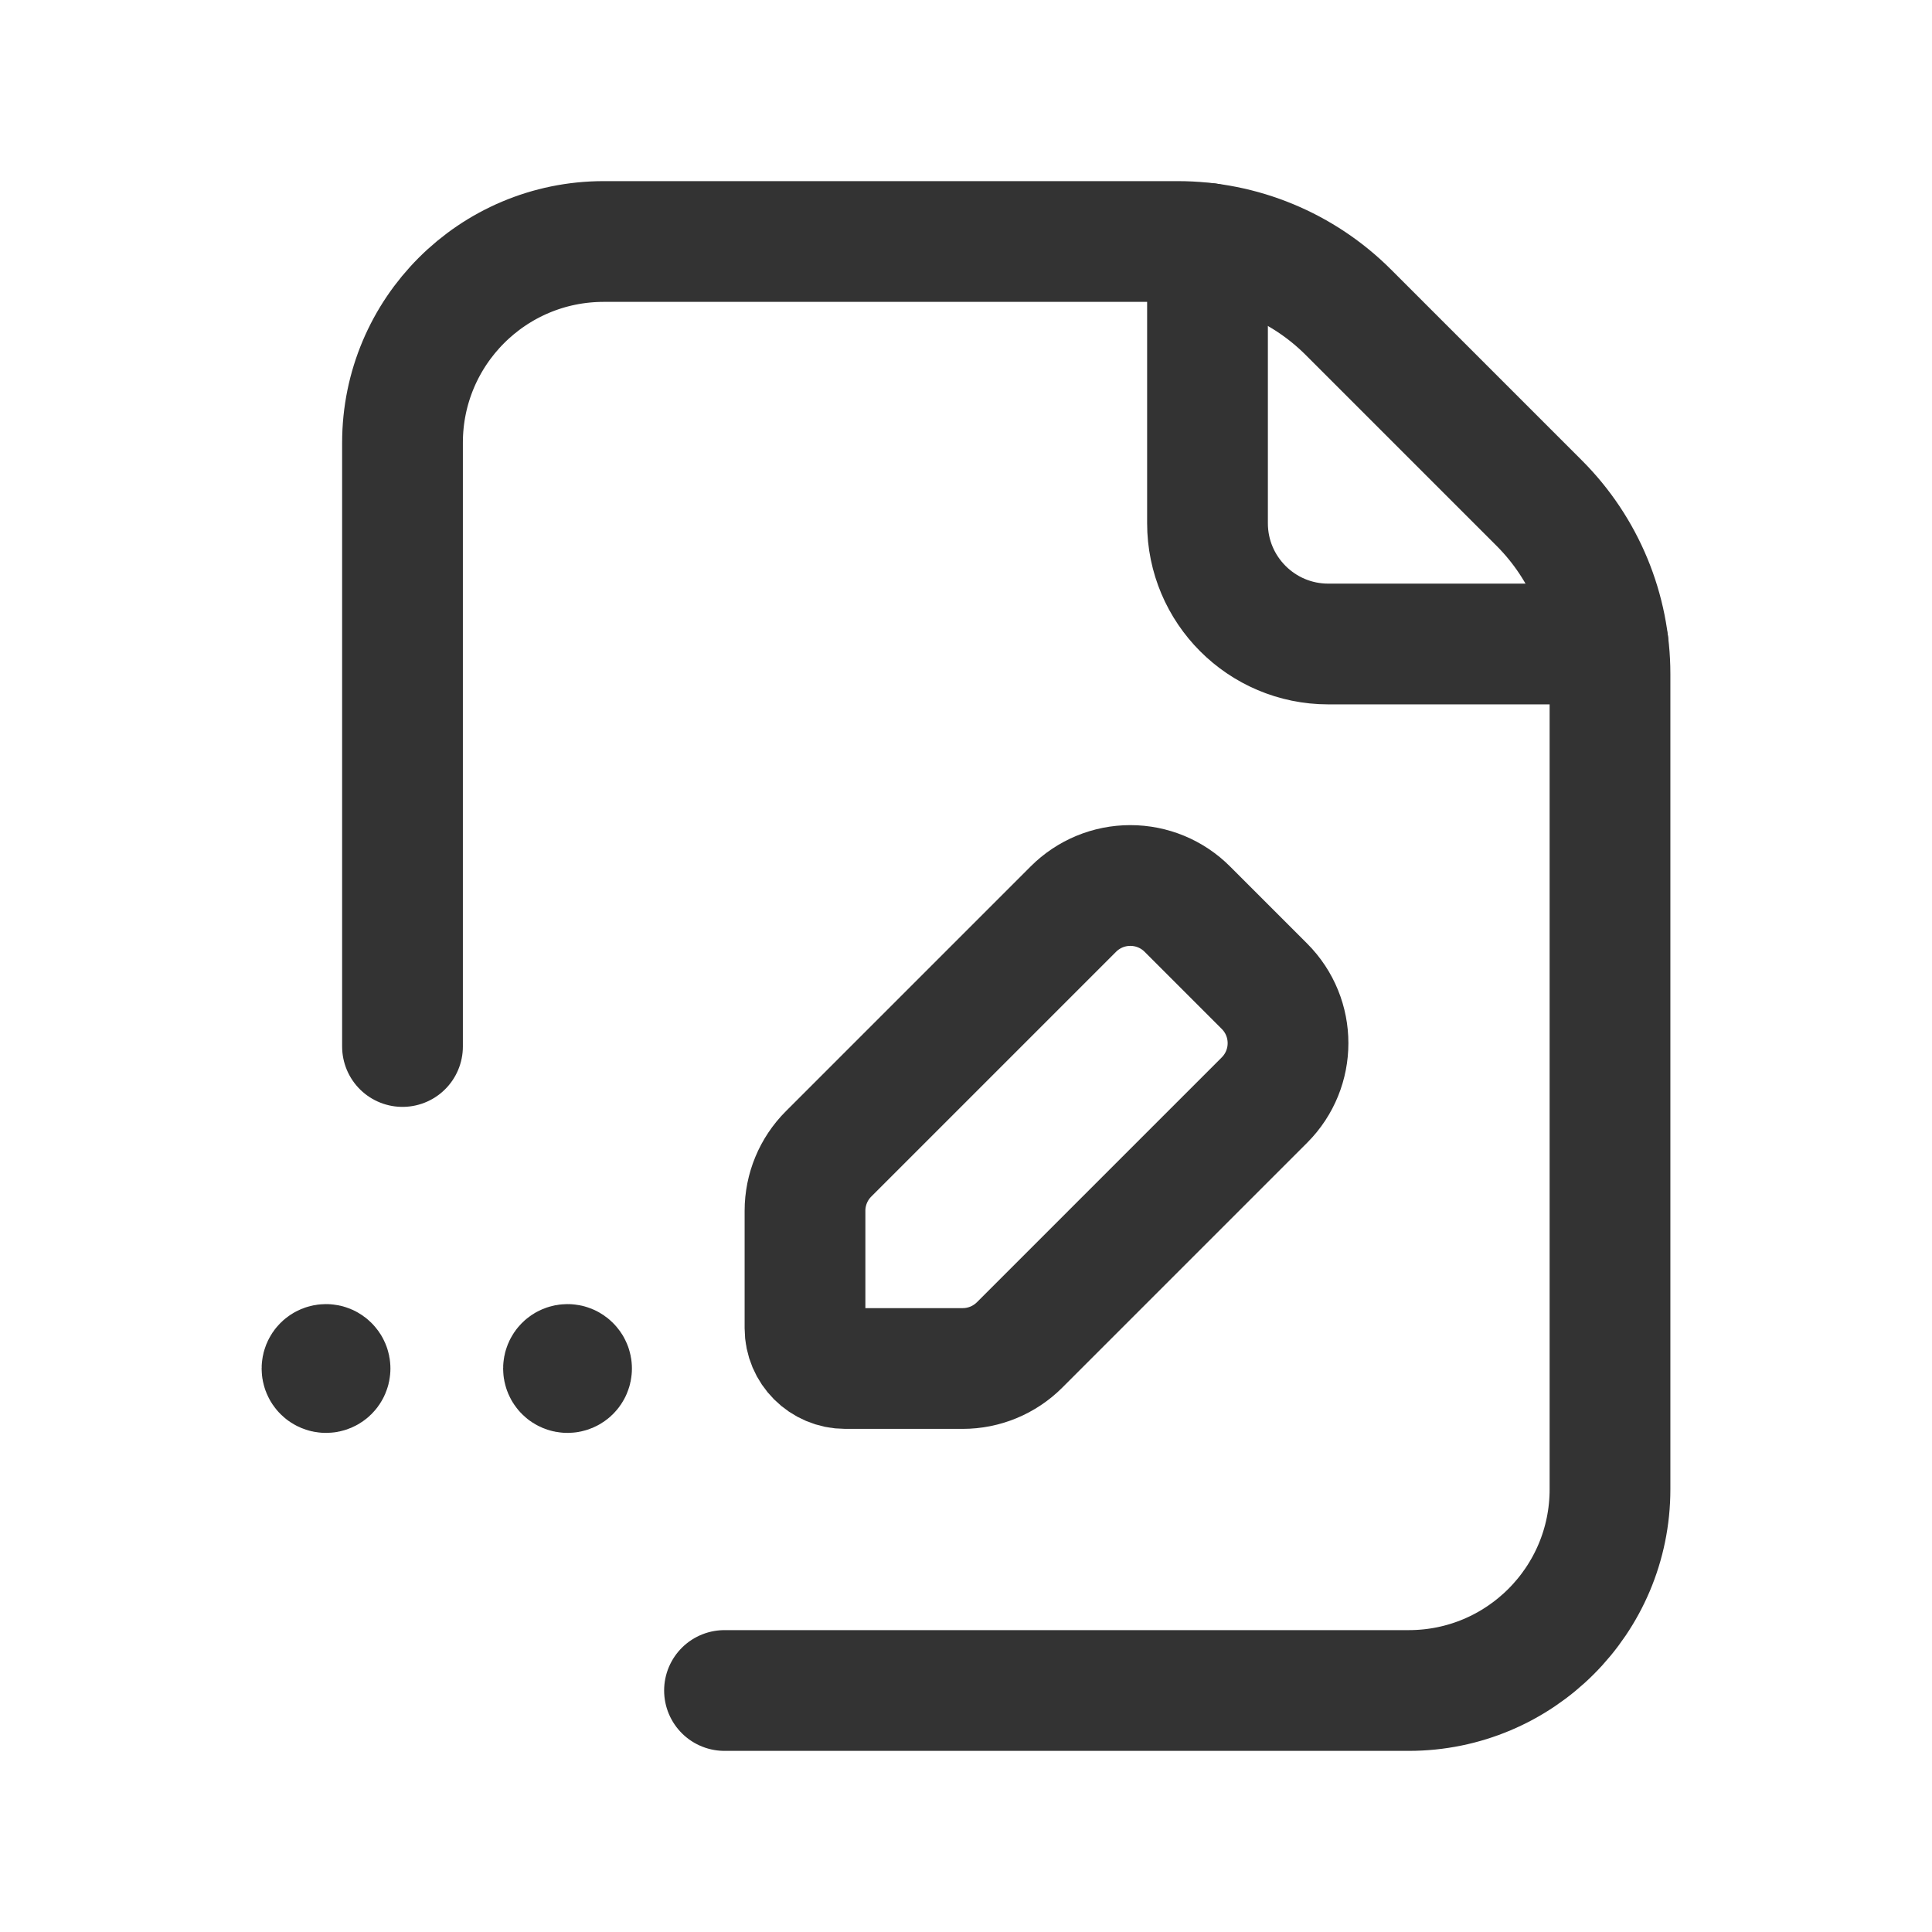 <svg width="24" height="24" viewBox="0 0 24 24" fill="none" xmlns="http://www.w3.org/2000/svg">
<path d="M9 21H17.5C18.881 21 20 19.881 20 18.5V8.372C20 7.576 19.684 6.813 19.121 6.25L16.75 3.879C16.187 3.316 15.424 3 14.628 3H7.5C6.119 3 5 4.119 5 5.5V13" stroke="#333333" stroke-width="1.5" stroke-linecap="round" stroke-linejoin="round"/>
<path d="M19.976 8H16.5C15.672 8 15 7.328 15 6.5V3.023" stroke="#333333" stroke-width="1.5" stroke-linecap="round" stroke-linejoin="round"/>
<path fill-rule="evenodd" clip-rule="evenodd" d="M10.293 14.334L13.334 11.293C13.522 11.105 13.776 11 14.041 11C14.307 11 14.561 11.105 14.749 11.293L15.707 12.251C16.098 12.642 16.098 13.275 15.707 13.666L12.666 16.707C12.478 16.895 12.224 17 11.959 17H10.5C10.224 17 10 16.776 10 16.5V15.041C10 14.776 10.105 14.522 10.293 14.334Z" stroke="#333333" stroke-width="1.5" stroke-linecap="round" stroke-linejoin="round"/>
<path d="M7.1 17C7.1 17.028 7.077 17.05 7.05 17.05C7.022 17.05 7 17.028 7 17C7 16.972 7.022 16.95 7.05 16.95C7.063 16.95 7.076 16.955 7.085 16.965C7.095 16.974 7.1 16.987 7.1 17" stroke="#333333" stroke-width="1.5" stroke-linecap="round" stroke-linejoin="round"/>
<path d="M4.1 17C4.1 17.028 4.077 17.05 4.05 17.05C4.022 17.05 4 17.028 4 17C4 16.972 4.022 16.95 4.05 16.95C4.063 16.95 4.076 16.955 4.085 16.965C4.095 16.974 4.1 16.987 4.1 17" stroke="#333333" stroke-width="1.5" stroke-linecap="round" stroke-linejoin="round"/>
</svg>